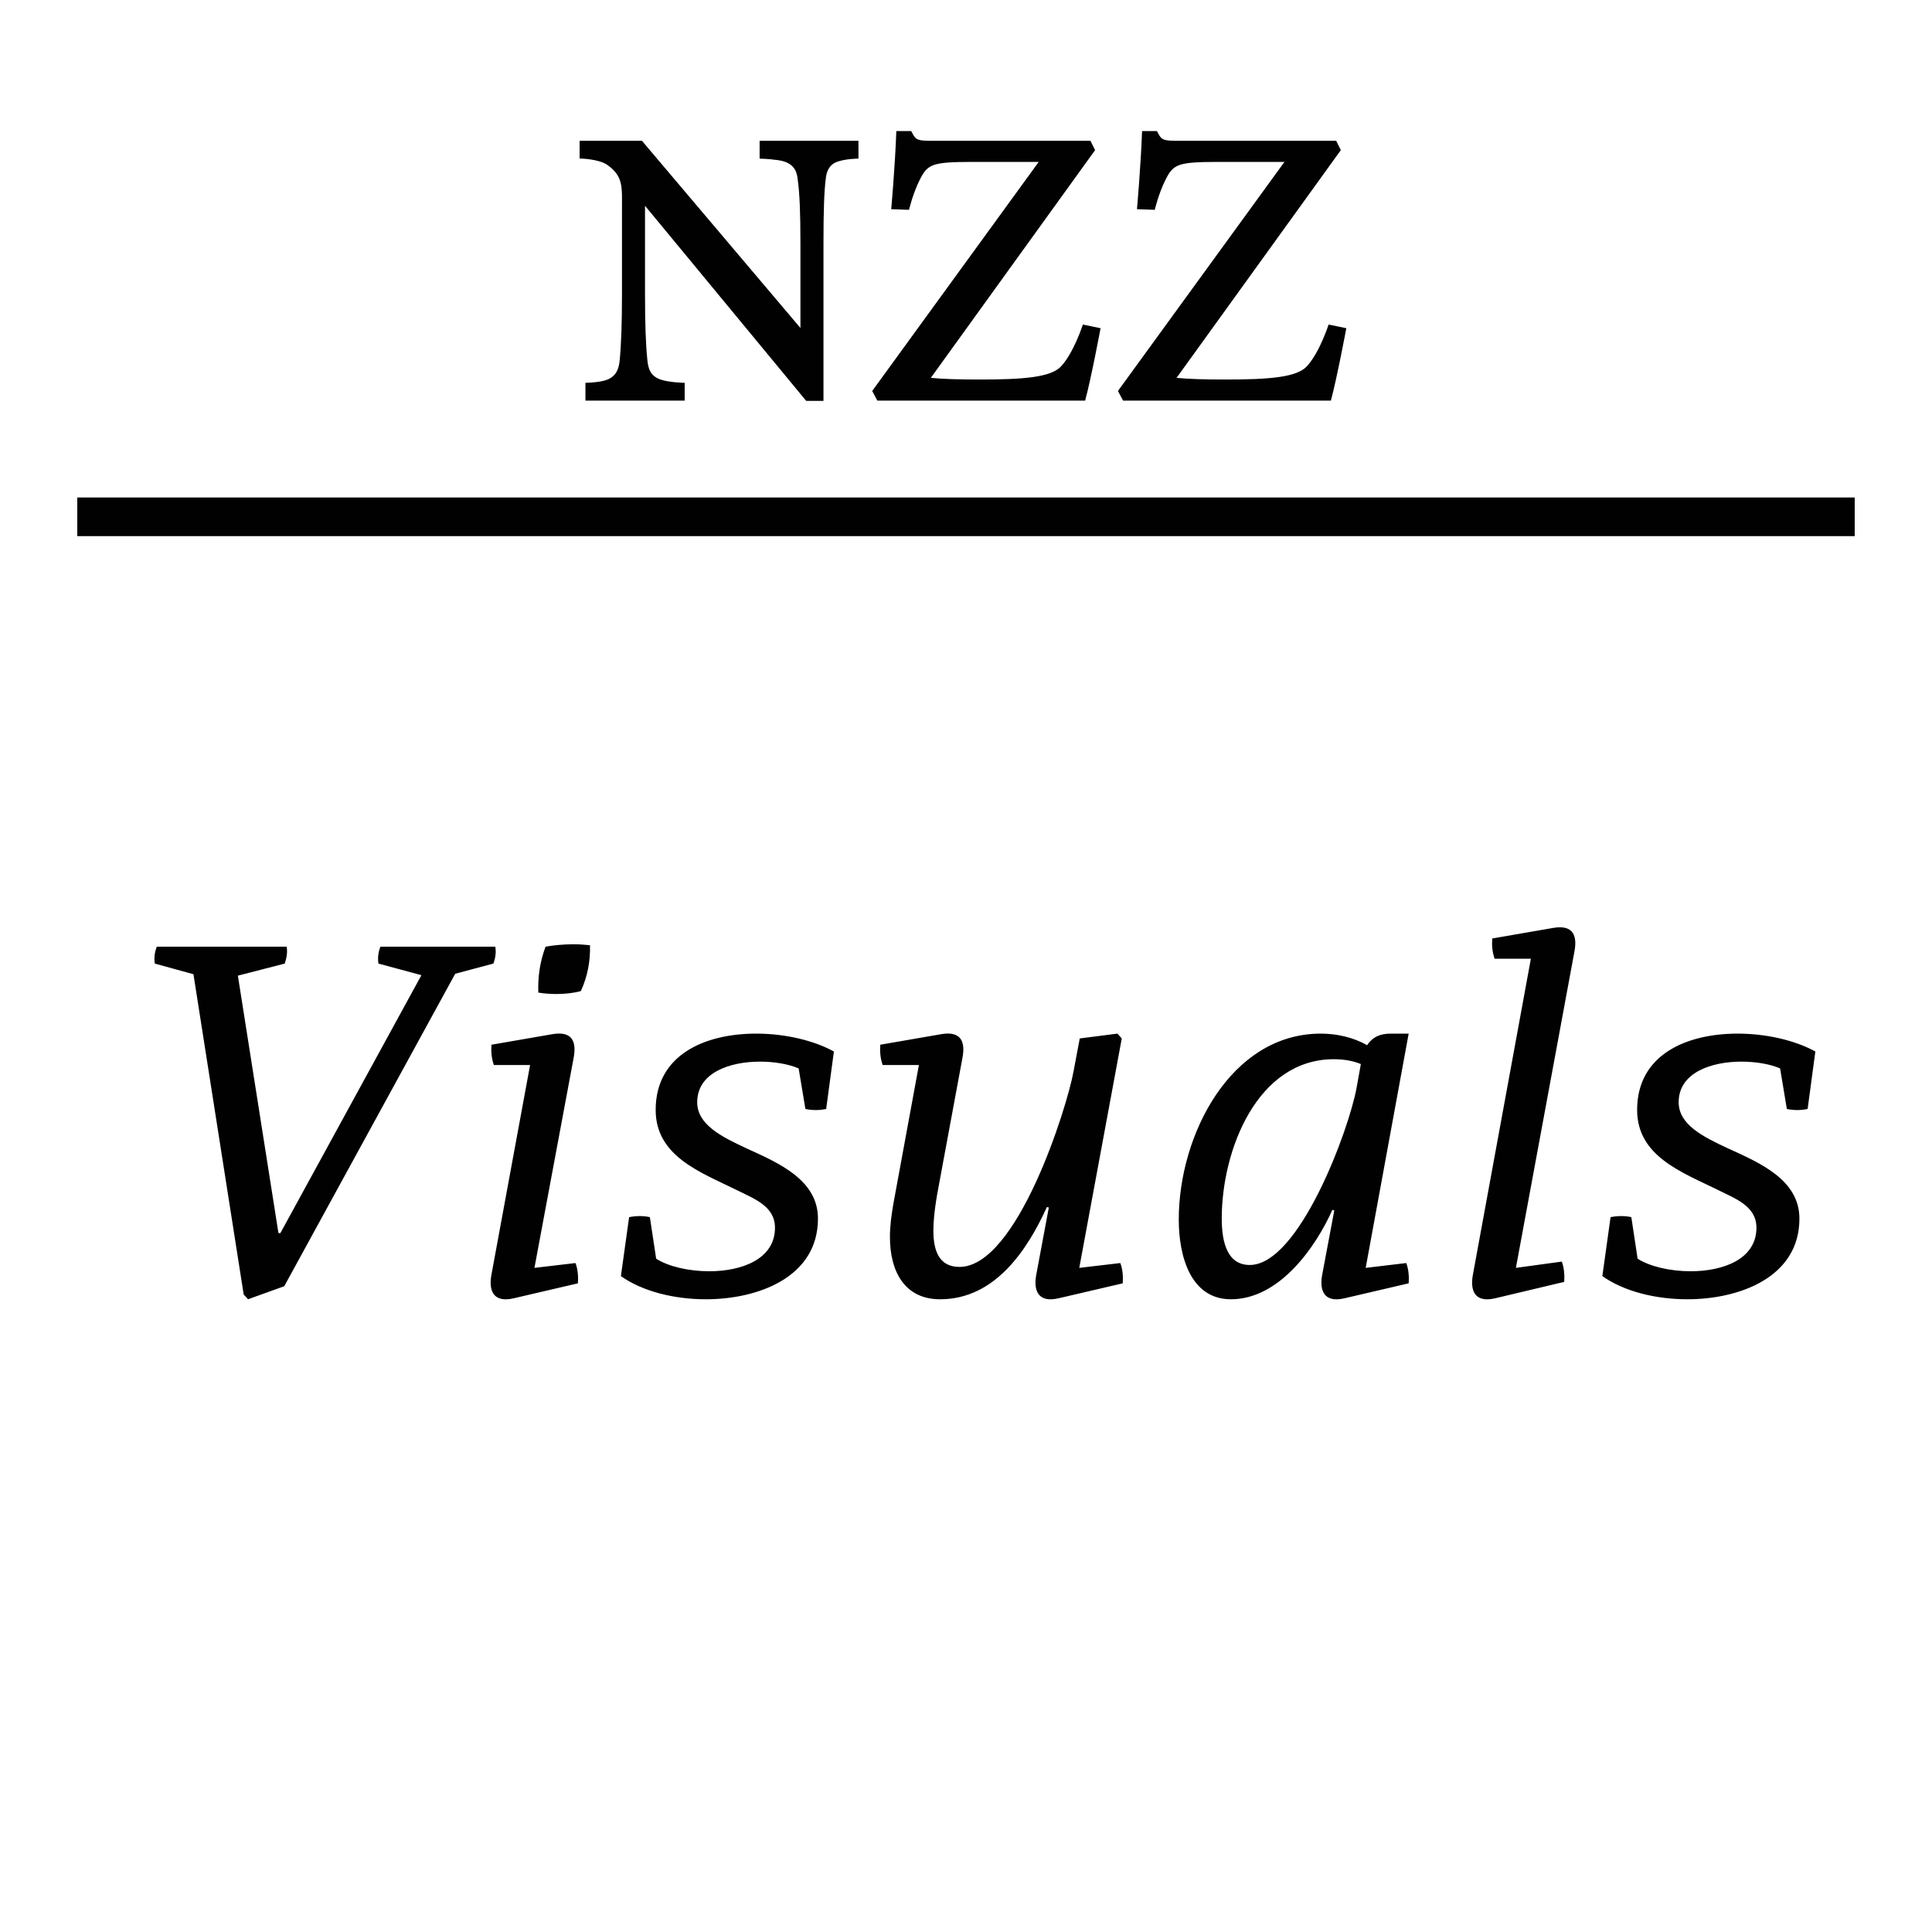 <?xml version="1.0" encoding="UTF-8"?>
<svg xmlns="http://www.w3.org/2000/svg" xmlns:xlink="http://www.w3.org/1999/xlink" width="128px" height="128px" version="1.1" viewBox="0 0 400 400">
    <defs>
        <polygon id="path-1" points="0.034 0.141 158.74 0.141 158.74 56 0.034 56"/>
    </defs>
    <g fill="none" fill-rule="evenodd" stroke="none" stroke-width="1">
        <path fill="#000100" d="M32.45,196 L59.35,196 C59.55,197.2 59.35,198.3 58.95,199.5 L49.25,202 L57.65,255.3 L58.05,255.3 L87.25,201.9 L78.35,199.5 C78.15,198.2 78.35,197.1 78.75,196 L102.55,196 C102.75,197.3 102.55,198.4 102.15,199.5 L94.25,201.6 L58.85,266.3 L51.35,269 L50.45,268 L40.05,201.7 L32.05,199.5 C31.85,198.2 32.05,197.1 32.45,196 Z M118.75,219.1 L110.65,262.5 L119.15,261.5 C119.65,262.8 119.75,264.4 119.65,265.7 L106.35,268.8 C102.05,269.8 101.15,267.1 101.75,263.9 L109.75,220.5 L102.25,220.5 C101.75,219.1 101.65,217.7 101.75,216.3 L114.45,214.1 C118.75,213.4 119.35,216 118.75,219.1 Z M112.95,196 C114.55,195.7 116.75,195.5 118.75,195.5 C119.95,195.5 121.25,195.6 122.15,195.7 C122.25,198.9 121.65,202.2 120.25,205.2 C118.75,205.6 116.95,205.8 115.25,205.8 C113.95,205.8 112.55,205.7 111.45,205.5 C111.35,202.3 111.75,199.2 112.95,196 Z M134.55,252 L135.85,260.6 C138.35,262.2 142.55,263.2 146.85,263.2 C153.55,263.2 160.45,260.7 160.45,254.2 C160.45,249.7 156.15,248.2 152.35,246.3 C145.05,242.7 135.75,239.4 135.75,229.8 C135.75,218.3 146.05,214 156.55,214 C162.55,214 168.45,215.4 172.65,217.7 L171.05,229.6 C169.65,229.9 168.15,229.9 166.75,229.6 L165.35,221.2 C163.25,220.3 160.35,219.8 157.35,219.8 C151.05,219.8 144.35,222.1 144.35,228.2 C144.35,232.8 149.25,235.3 154.65,237.8 C161.25,240.8 169.35,244.3 169.35,252.3 C169.35,264.5 156.85,269 146.15,269 C139.65,269 133.05,267.4 128.55,264.2 L130.25,252 C131.75,251.7 133.25,251.7 134.55,252 Z M223.45,262.5 L231.95,261.5 C232.45,262.8 232.55,264.4 232.45,265.7 L219.15,268.8 C214.85,269.8 213.95,267.1 214.55,263.9 L217.15,250 L216.75,249.9 C212.75,258.7 206.05,269 194.65,269 C187.25,269 184.25,263.2 184.25,256.1 C184.25,253.9 184.55,251.6 184.95,249.3 L190.25,220.5 L182.75,220.5 C182.25,219.1 182.15,217.7 182.25,216.3 L194.95,214.1 C199.25,213.4 199.85,216 199.25,219.1 L194.45,245 C193.85,248.1 193.25,251.7 193.25,254.8 C193.25,259 194.45,262.3 198.65,262.3 C210.55,262.3 220.85,229.5 222.25,221.9 L223.55,215 L231.35,214 L232.25,215 L223.45,262.5 Z M291.65,214 L282.75,262.5 L291.15,261.5 C291.65,262.8 291.75,264.4 291.65,265.7 L278.35,268.8 C274.05,269.8 273.15,267.1 273.75,263.9 L276.25,250.6 L275.85,250.5 C272.45,258.1 264.95,269 254.85,269 C246.45,269 244.05,260 244.05,252.5 C244.05,234.9 254.85,214 273.45,214 C276.85,214 280.25,214.8 283.05,216.4 C284.25,214.6 285.85,214 287.95,214 L291.65,214 Z M280.85,225.3 L281.75,220.3 C280.05,219.6 278.15,219.3 276.15,219.3 C260.35,219.3 252.95,238 252.95,252.3 C252.95,257.3 254.15,261.9 258.75,261.9 C268.95,261.9 279.25,234 280.85,225.3 Z M325.95,197.1 L313.85,262.5 L323.35,261.2 C323.85,262.5 323.95,264.1 323.85,265.4 L309.55,268.8 C305.25,269.8 304.35,267.1 304.95,263.9 L316.95,198.5 L309.45,198.5 C308.95,197.1 308.85,195.7 308.95,194.3 L321.65,192.1 C325.95,191.4 326.55,194 325.95,197.1 Z M337.75,252 L339.05,260.6 C341.55,262.2 345.75,263.2 350.05,263.2 C356.75,263.2 363.65,260.7 363.65,254.2 C363.65,249.7 359.35,248.2 355.55,246.3 C348.25,242.7 338.95,239.4 338.95,229.8 C338.95,218.3 349.25,214 359.75,214 C365.75,214 371.65,215.4 375.85,217.7 L374.25,229.6 C372.85,229.9 371.35,229.9 369.95,229.6 L368.55,221.2 C366.45,220.3 363.55,219.8 360.55,219.8 C354.25,219.8 347.55,222.1 347.55,228.2 C347.55,232.8 352.45,235.3 357.85,237.8 C364.45,240.8 372.55,244.3 372.55,252.3 C372.55,264.5 360.05,269 349.35,269 C342.85,269 336.25,267.4 331.75,264.2 L333.45,252 C334.95,251.7 336.45,251.7 337.75,252 Z"/>
        <path fill-rule="nonzero" stroke="#000100" stroke-linecap="square" stroke-width="8" d="M20,107 L380,107"/>
        <g transform="translate(120, 27)">
            <mask fill="white">
                <use xlink:href="#path-1"/>
            </mask>
            <g id="path-1"/>
            <path fill="#000100" fill-rule="nonzero" d="M99.702,48.833 C97.57,51.138 91.866,51.577 82.755,51.577 C78.299,51.577 75.25,51.473 72.717,51.231 L106.729,4.08 L105.764,2.152 L72.477,2.152 C69.478,2.152 69.478,1.65 68.657,0.141 C67.943,0.141 65.577,0.141 65.577,0.141 C65.313,7.371 64.52,16.314 64.52,16.314 L68.204,16.441 C68.204,16.441 68.959,13.201 70.341,10.396 C72.029,6.973 72.828,6.537 81.413,6.52 L95.057,6.52 L60.58,53.948 L61.643,55.945 C61.643,55.945 102.903,55.945 104.668,55.945 C105.923,51.31 107.862,40.953 107.862,40.953 L104.195,40.195 C104.195,40.195 102.332,45.987 99.702,48.833 Z M155.072,40.195 C155.072,40.195 153.21,45.987 150.58,48.833 C148.448,51.138 142.744,51.577 133.633,51.577 C129.176,51.577 126.128,51.473 123.595,51.231 L157.606,4.08 L156.642,2.152 L123.355,2.152 C120.356,2.152 120.356,1.65 119.535,0.141 C118.82,0.141 116.455,0.141 116.455,0.141 C116.191,7.371 115.398,16.314 115.398,16.314 L119.082,16.441 C119.082,16.441 119.837,13.201 121.219,10.396 C122.907,6.973 123.706,6.537 132.291,6.52 L145.934,6.52 L111.457,53.948 L112.52,55.945 C112.52,55.945 153.781,55.945 155.545,55.945 C156.8,51.31 158.74,40.953 158.74,40.953 L155.072,40.195 Z M37.27,5.846 C37.27,5.846 38.923,5.851 41.082,6.156 C44.605,6.651 44.999,8.708 45.166,10.236 C45.55,12.929 45.722,17.018 45.722,23.495 L45.722,40.906 L12.909,2.152 L0,2.152 L0,5.816 C0,5.816 3.933,5.873 5.739,7.145 C9.073,9.495 8.774,11.73 8.774,16.248 L8.774,33.959 C8.774,39.844 8.617,44.323 8.295,47.649 C8.112,49.445 7.552,50.89 5.694,51.616 C4.132,52.227 1.207,52.258 1.207,52.258 L1.207,55.945 L21.755,55.945 L21.755,52.263 C21.755,52.263 18.42,52.194 16.68,51.554 C14.671,50.814 14.209,49.381 14.024,47.486 C13.702,44.381 13.544,39.957 13.544,33.959 L13.544,15.603 L46.915,56 L50.492,56 L50.492,23.495 C50.492,16.524 50.631,12.605 50.972,9.958 C51.096,8.634 51.622,7.23 53.023,6.622 C54.82,5.841 57.737,5.837 57.737,5.837 L57.737,2.152 L37.27,2.152 L37.27,5.846 Z" mask="url(#mask-2)"/>
        </g>
    </g>
</svg>
